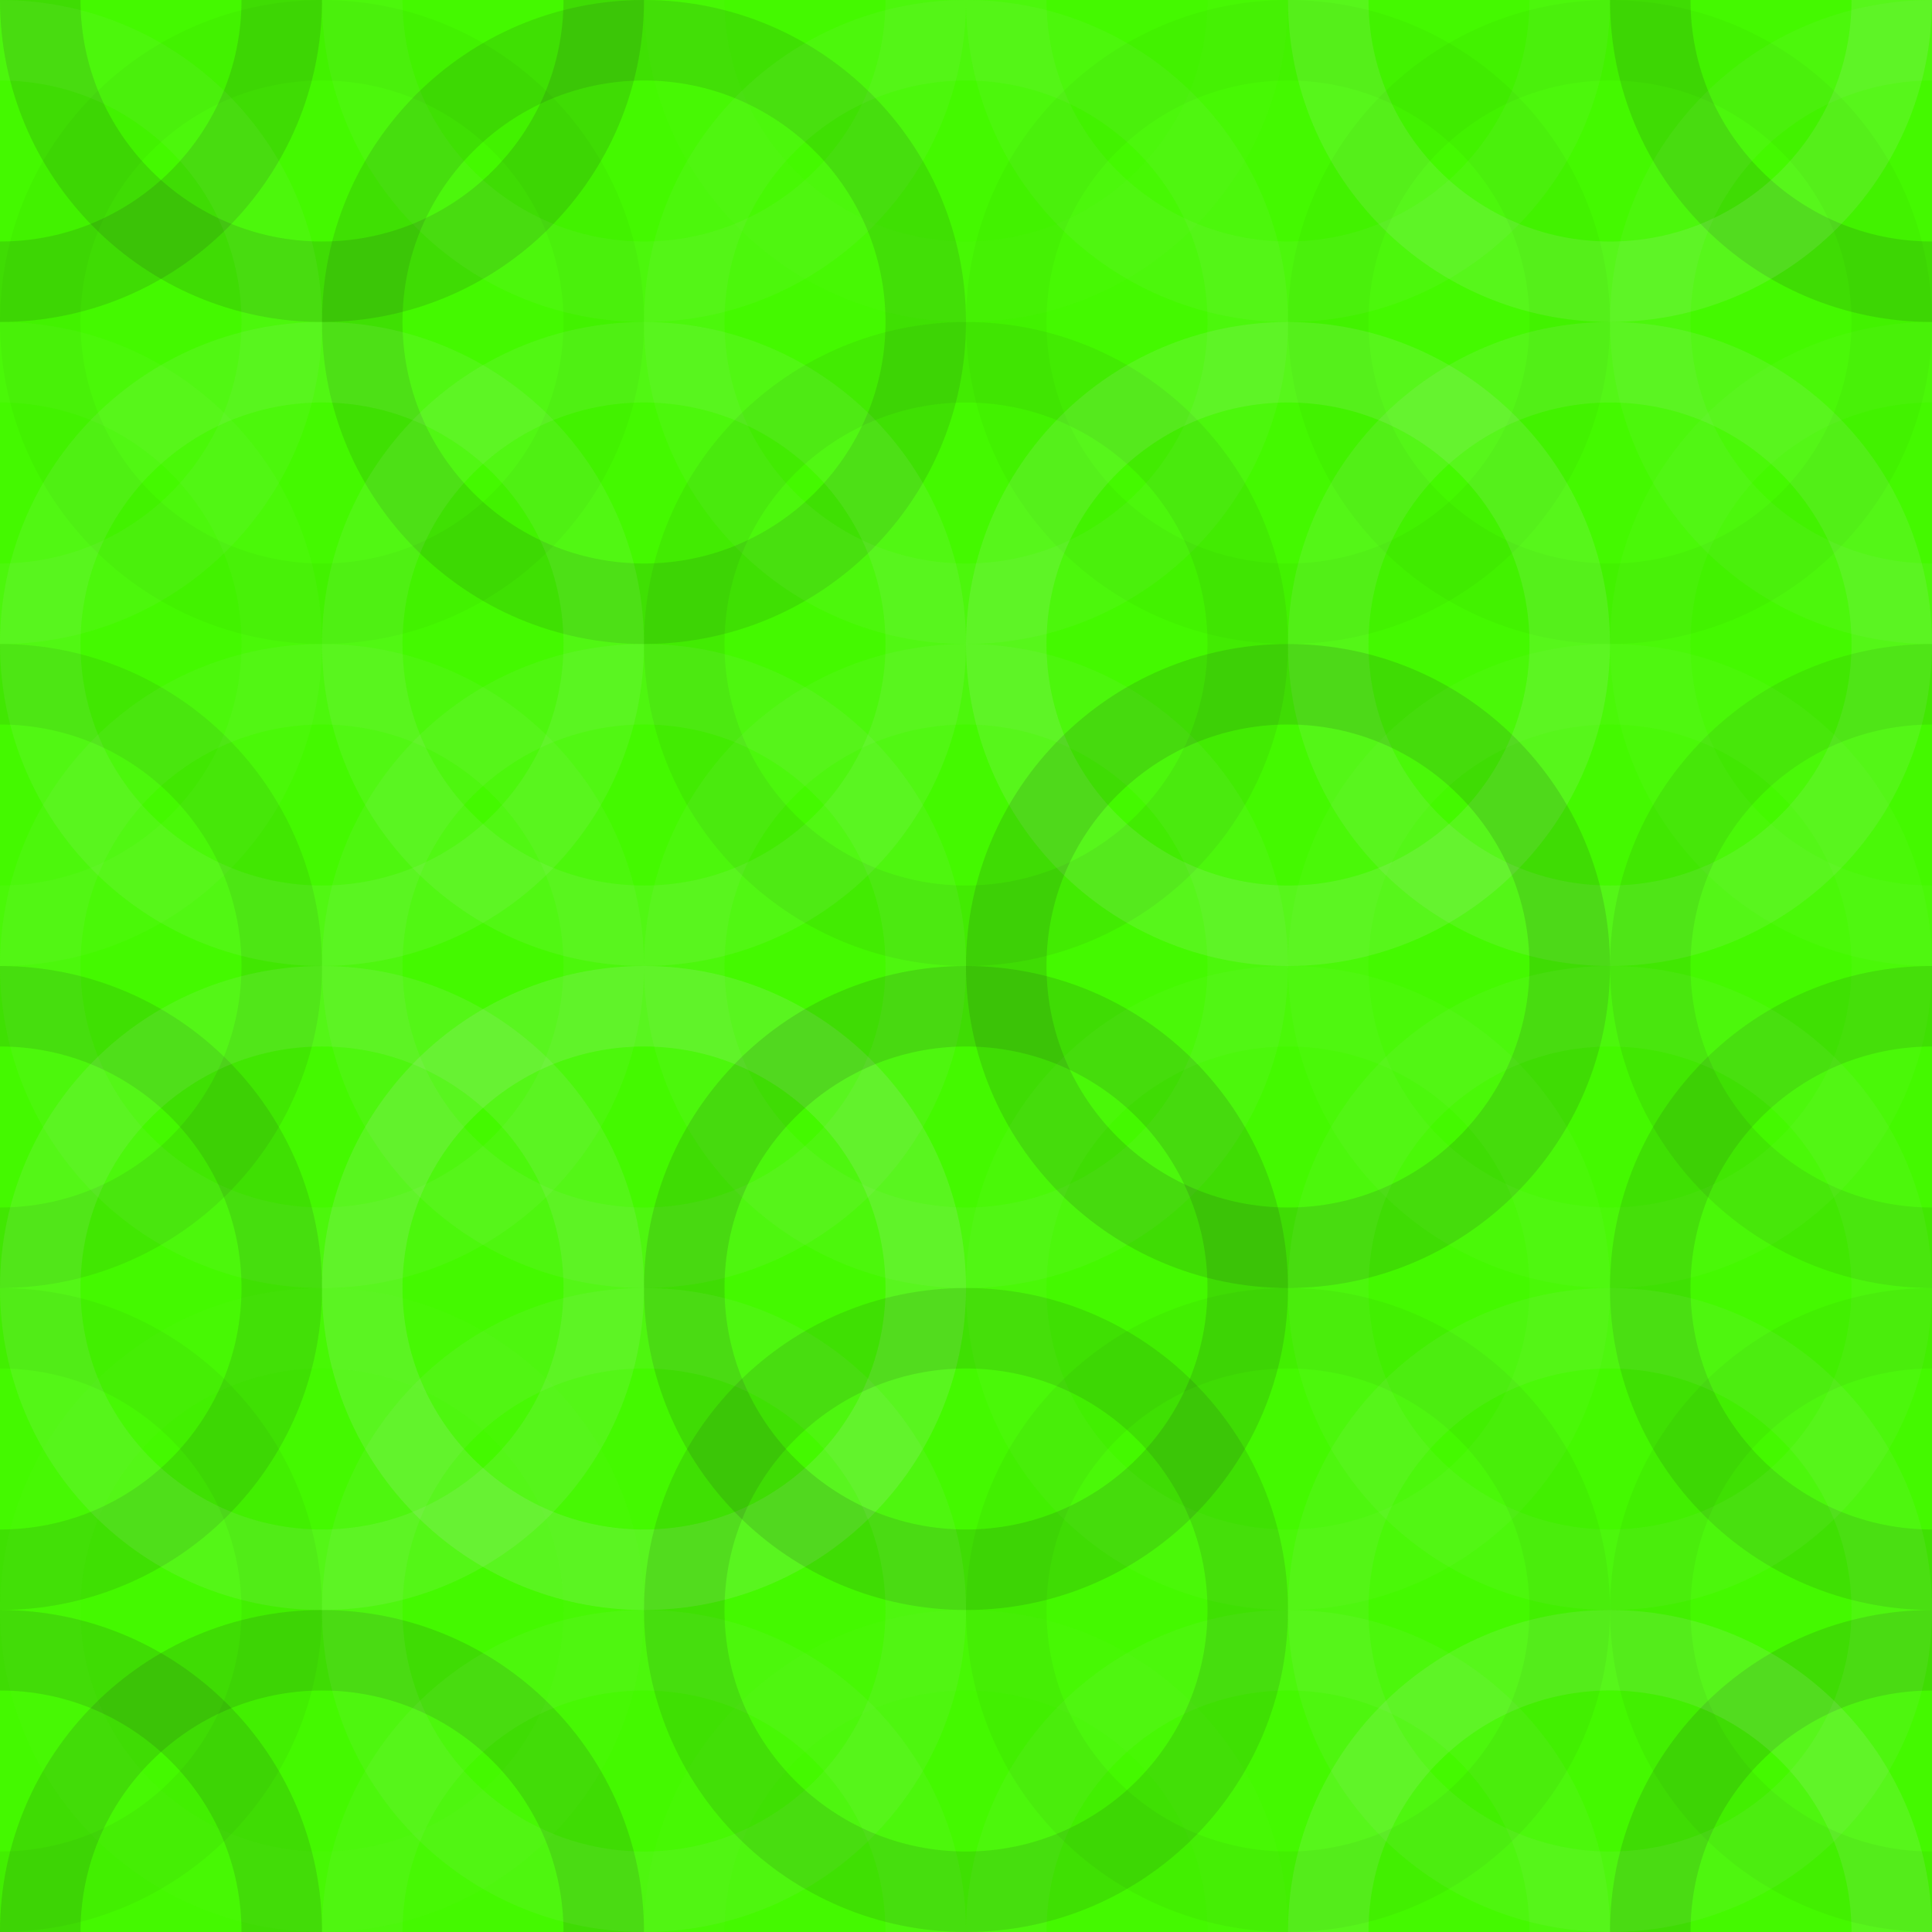 <svg xmlns="http://www.w3.org/2000/svg" width="320" height="320"><rect x="0" y="0" width="100%" height="100%" fill="rgb(68,249,0)"></rect><circle cx="0" cy="0" r="46.667" fill="none" stroke="#222" opacity="0.133" stroke-width="13.333px"></circle><circle cx="320" cy="0" r="46.667" fill="none" stroke="#222" opacity="0.133" stroke-width="13.333px"></circle><circle cx="0" cy="320" r="46.667" fill="none" stroke="#222" opacity="0.133" stroke-width="13.333px"></circle><circle cx="320" cy="320" r="46.667" fill="none" stroke="#222" opacity="0.133" stroke-width="13.333px"></circle><circle cx="53.333" cy="0" r="46.667" fill="none" stroke="#222" opacity="0.133" stroke-width="13.333px"></circle><circle cx="53.333" cy="320" r="46.667" fill="none" stroke="#222" opacity="0.133" stroke-width="13.333px"></circle><circle cx="106.667" cy="0" r="46.667" fill="none" stroke="#ddd" opacity="0.055" stroke-width="13.333px"></circle><circle cx="106.667" cy="320" r="46.667" fill="none" stroke="#ddd" opacity="0.055" stroke-width="13.333px"></circle><circle cx="160" cy="0" r="46.667" fill="none" stroke="#ddd" opacity="0.02" stroke-width="13.333px"></circle><circle cx="160" cy="320" r="46.667" fill="none" stroke="#ddd" opacity="0.02" stroke-width="13.333px"></circle><circle cx="213.333" cy="0" r="46.667" fill="none" stroke="#ddd" opacity="0.055" stroke-width="13.333px"></circle><circle cx="213.333" cy="320" r="46.667" fill="none" stroke="#ddd" opacity="0.055" stroke-width="13.333px"></circle><circle cx="266.667" cy="0" r="46.667" fill="none" stroke="#ddd" opacity="0.124" stroke-width="13.333px"></circle><circle cx="266.667" cy="320" r="46.667" fill="none" stroke="#ddd" opacity="0.124" stroke-width="13.333px"></circle><circle cx="0" cy="53.333" r="46.667" fill="none" stroke="#ddd" opacity="0.055" stroke-width="13.333px"></circle><circle cx="320" cy="53.333" r="46.667" fill="none" stroke="#ddd" opacity="0.055" stroke-width="13.333px"></circle><circle cx="53.333" cy="53.333" r="46.667" fill="none" stroke="#222" opacity="0.029" stroke-width="13.333px"></circle><circle cx="106.667" cy="53.333" r="46.667" fill="none" stroke="#222" opacity="0.115" stroke-width="13.333px"></circle><circle cx="160" cy="53.333" r="46.667" fill="none" stroke="#ddd" opacity="0.055" stroke-width="13.333px"></circle><circle cx="213.333" cy="53.333" r="46.667" fill="none" stroke="#222" opacity="0.029" stroke-width="13.333px"></circle><circle cx="266.667" cy="53.333" r="46.667" fill="none" stroke="#222" opacity="0.029" stroke-width="13.333px"></circle><circle cx="0" cy="106.667" r="46.667" fill="none" stroke="#ddd" opacity="0.037" stroke-width="13.333px"></circle><circle cx="320" cy="106.667" r="46.667" fill="none" stroke="#ddd" opacity="0.037" stroke-width="13.333px"></circle><circle cx="53.333" cy="106.667" r="46.667" fill="none" stroke="#ddd" opacity="0.089" stroke-width="13.333px"></circle><circle cx="106.667" cy="106.667" r="46.667" fill="none" stroke="#ddd" opacity="0.089" stroke-width="13.333px"></circle><circle cx="160" cy="106.667" r="46.667" fill="none" stroke="#222" opacity="0.063" stroke-width="13.333px"></circle><circle cx="213.333" cy="106.667" r="46.667" fill="none" stroke="#ddd" opacity="0.124" stroke-width="13.333px"></circle><circle cx="266.667" cy="106.667" r="46.667" fill="none" stroke="#ddd" opacity="0.107" stroke-width="13.333px"></circle><circle cx="0" cy="160" r="46.667" fill="none" stroke="#222" opacity="0.081" stroke-width="13.333px"></circle><circle cx="320" cy="160" r="46.667" fill="none" stroke="#222" opacity="0.081" stroke-width="13.333px"></circle><circle cx="53.333" cy="160" r="46.667" fill="none" stroke="#ddd" opacity="0.055" stroke-width="13.333px"></circle><circle cx="106.667" cy="160" r="46.667" fill="none" stroke="#ddd" opacity="0.072" stroke-width="13.333px"></circle><circle cx="160" cy="160" r="46.667" fill="none" stroke="#ddd" opacity="0.055" stroke-width="13.333px"></circle><circle cx="213.333" cy="160" r="46.667" fill="none" stroke="#222" opacity="0.133" stroke-width="13.333px"></circle><circle cx="266.667" cy="160" r="46.667" fill="none" stroke="#ddd" opacity="0.037" stroke-width="13.333px"></circle><circle cx="0" cy="213.333" r="46.667" fill="none" stroke="#222" opacity="0.115" stroke-width="13.333px"></circle><circle cx="320" cy="213.333" r="46.667" fill="none" stroke="#222" opacity="0.115" stroke-width="13.333px"></circle><circle cx="53.333" cy="213.333" r="46.667" fill="none" stroke="#ddd" opacity="0.107" stroke-width="13.333px"></circle><circle cx="106.667" cy="213.333" r="46.667" fill="none" stroke="#ddd" opacity="0.141" stroke-width="13.333px"></circle><circle cx="160" cy="213.333" r="46.667" fill="none" stroke="#222" opacity="0.133" stroke-width="13.333px"></circle><circle cx="213.333" cy="213.333" r="46.667" fill="none" stroke="#ddd" opacity="0.037" stroke-width="13.333px"></circle><circle cx="266.667" cy="213.333" r="46.667" fill="none" stroke="#ddd" opacity="0.055" stroke-width="13.333px"></circle><circle cx="0" cy="266.667" r="46.667" fill="none" stroke="#222" opacity="0.046" stroke-width="13.333px"></circle><circle cx="320" cy="266.667" r="46.667" fill="none" stroke="#222" opacity="0.046" stroke-width="13.333px"></circle><circle cx="53.333" cy="266.667" r="46.667" fill="none" stroke="#ddd" opacity="0.02" stroke-width="13.333px"></circle><circle cx="106.667" cy="266.667" r="46.667" fill="none" stroke="#ddd" opacity="0.072" stroke-width="13.333px"></circle><circle cx="160" cy="266.667" r="46.667" fill="none" stroke="#222" opacity="0.115" stroke-width="13.333px"></circle><circle cx="213.333" cy="266.667" r="46.667" fill="none" stroke="#222" opacity="0.046" stroke-width="13.333px"></circle><circle cx="266.667" cy="266.667" r="46.667" fill="none" stroke="#ddd" opacity="0.072" stroke-width="13.333px"></circle></svg>